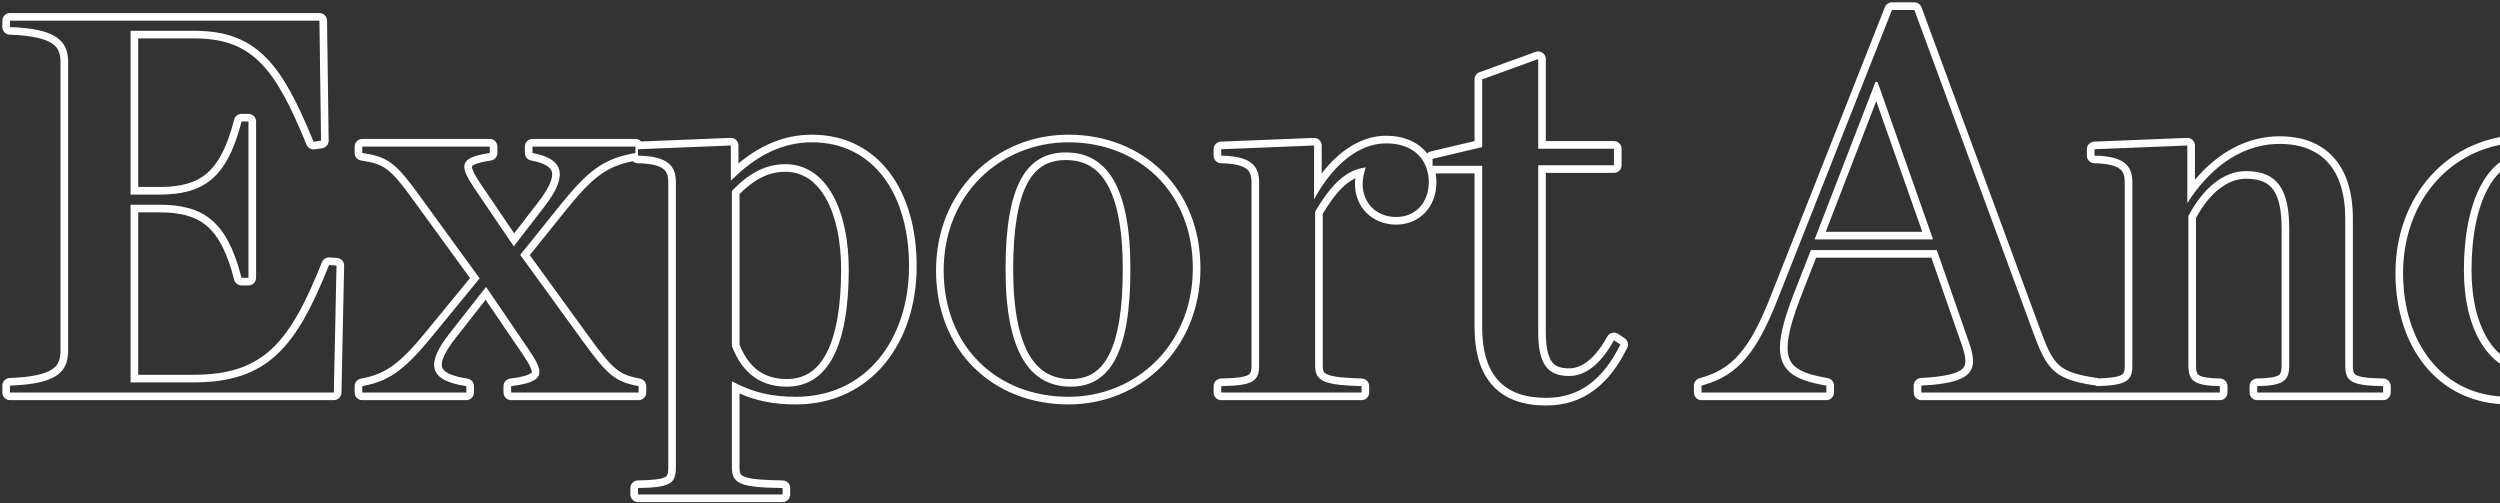 <svg width="656" height="132" viewBox="0 0 656 132" fill="none" xmlns="http://www.w3.org/2000/svg">
<rect x="0" y="0" width="656" height="132" fill="#333333" stroke="none"/>
<path fill-rule="evenodd" clip-rule="evenodd" d="M2.62 105C1.516 105 0.62 104.105 0.62 103V101.18C0.62 100.102 1.474 99.218 2.551 99.181C8.585 98.973 11.906 98.101 13.702 96.895C15.257 95.85 15.88 94.403 15.88 91.94V16.34C15.88 13.961 15.265 12.499 13.694 11.432C11.896 10.21 8.571 9.306 2.551 9.099C1.474 9.062 0.62 8.178 0.62 7.1V5.42C0.62 4.315 1.516 3.42 2.62 3.42H83.82C84.914 3.42 85.805 4.299 85.82 5.393L86.24 36.893C86.253 37.899 85.518 38.758 84.523 38.9L82.563 39.18C81.655 39.31 80.775 38.805 80.429 37.956C76.367 28.012 72.849 21.071 68.445 16.586C64.176 12.237 58.948 10.08 51.06 10.08H36.26V49.06H41.82C47.4 49.06 51.293 48.016 54.246 45.51C57.244 42.966 59.592 38.65 61.442 31.386C61.668 30.5 62.466 29.88 63.38 29.88H65.2C66.305 29.88 67.2 30.775 67.2 31.88V72.9C67.2 74.005 66.305 74.9 65.2 74.9H63.38C62.466 74.9 61.668 74.28 61.442 73.394C59.592 66.13 57.244 61.814 54.246 59.27C51.293 56.764 47.4 55.72 41.82 55.72H36.26V98.34H50.78C60.223 98.34 66.437 96.097 71.342 91.511C76.363 86.817 80.22 79.489 84.482 68.799C84.805 67.99 85.614 67.483 86.483 67.545L88.443 67.685C89.505 67.761 90.322 68.657 90.3 69.722L89.6 103.042C89.577 104.13 88.688 105 87.6 105H2.62ZM63.2 72.208C59.405 57.925 53.258 53.72 41.82 53.72H34.26V100.34H50.78C70.35 100.34 77.777 90.989 86.3 69.639C86.301 69.639 86.301 69.638 86.301 69.638C86.314 69.605 86.327 69.573 86.34 69.54L88.3 69.68L87.6 103H2.62V101.18C3.725 101.142 4.755 101.082 5.715 101C15.334 100.179 17.88 97.159 17.88 91.94V16.34C17.88 11.492 15.572 8.428 7.052 7.42C5.729 7.263 4.257 7.156 2.62 7.1V5.42H83.82L84.24 36.92L82.28 37.2C74.16 17.32 67.72 8.08 51.06 8.08H34.26V51.06H41.82C53.258 51.06 59.405 46.855 63.2 32.572C63.261 32.344 63.321 32.113 63.38 31.88H65.2V72.9H63.38C63.321 72.667 63.261 72.436 63.2 72.208ZM126.686 40.46C120.23 41.778 120.981 44.096 124.461 49.38L134.821 64.64L142.801 54.28C148.84 46.534 148.107 42.235 141.18 40.46C140.721 40.342 140.234 40.236 139.721 40.14V38.46H166.741V40.14C166.285 40.22 165.842 40.304 165.411 40.394C165.308 40.416 165.205 40.438 165.103 40.46C158.17 41.967 154.185 44.974 147.421 53.3L136.501 66.88L153.161 89.84C158.895 97.74 161.149 99.842 166.048 101C166.531 101.114 167.04 101.219 167.581 101.32V103H134.121V101.32C134.901 101.222 135.613 101.116 136.259 101C143.026 99.781 142.587 97.436 138.881 91.94L127.541 75.28L117.881 87.6C111.747 95.431 112.791 99.368 120.56 101C121.124 101.119 121.725 101.225 122.361 101.32V103H95.061V101.32C95.588 101.223 96.099 101.117 96.596 101C102.563 99.595 106.53 96.593 113.121 88.58L125.861 73.04L110.181 51.48C104.396 43.432 102.113 41.483 96.941 40.46C96.354 40.344 95.731 40.24 95.061 40.14V38.46H128.521V40.14C127.853 40.24 127.243 40.346 126.686 40.46ZM123.334 72.967L108.557 52.647C105.323 48.148 103.351 45.807 101.484 44.425C99.727 43.126 97.947 42.592 94.766 42.118C93.786 41.972 93.061 41.131 93.061 40.14V38.46C93.061 37.355 93.956 36.46 95.061 36.46H128.521C129.625 36.46 130.521 37.355 130.521 38.46V40.14C130.521 41.13 129.796 41.971 128.817 42.118C126.767 42.425 125.443 42.77 124.625 43.135C124.228 43.312 124.022 43.463 123.921 43.558C123.874 43.602 123.853 43.632 123.846 43.643C123.842 43.649 123.84 43.654 123.838 43.657C123.837 43.66 123.837 43.661 123.836 43.663C123.829 43.687 123.759 43.991 124.152 44.891C124.528 45.754 125.183 46.841 126.123 48.268C126.126 48.272 126.128 48.276 126.131 48.28L134.923 61.23L141.223 53.05C142.774 51.062 143.786 49.402 144.35 48.038C144.915 46.67 144.968 45.751 144.826 45.147C144.584 44.118 143.399 42.86 139.354 42.106C138.407 41.93 137.721 41.103 137.721 40.14V38.46C137.721 37.355 138.616 36.46 139.721 36.46H166.741C167.332 36.46 167.864 36.717 168.23 37.125L191.691 36.182C192.235 36.16 192.764 36.361 193.157 36.738C193.549 37.115 193.771 37.636 193.771 38.18V42.882C199.148 38.42 205.45 35.34 213.051 35.34C221.805 35.34 228.765 39.07 233.48 45.343C238.15 51.558 240.531 60.139 240.531 69.82C240.531 79.857 237.585 88.911 232.106 95.495C226.598 102.111 218.614 106.12 208.851 106.12C202.866 106.12 198.384 105.132 194.051 103.246V122.74C194.051 123.648 194.195 124.1 194.347 124.352C194.474 124.564 194.727 124.837 195.431 125.109C196.176 125.397 197.294 125.629 198.974 125.789C200.636 125.947 202.732 126.025 205.377 126.06C206.472 126.075 207.351 126.966 207.351 128.06V129.74C207.351 130.845 206.456 131.74 205.351 131.74H167.411C166.306 131.74 165.411 130.845 165.411 129.74V128.06C165.411 126.969 166.286 126.079 167.377 126.06C169.388 126.026 170.937 125.948 172.138 125.796C173.357 125.641 174.072 125.426 174.498 125.203C174.853 125.018 174.998 124.835 175.103 124.592C175.242 124.269 175.351 123.722 175.351 122.74V47.84C175.351 46.04 174.94 45.041 174.113 44.37C173.158 43.595 171.237 42.907 167.376 42.84C166.863 42.831 166.398 42.629 166.049 42.305C162.78 42.965 160.323 43.914 157.946 45.537C155.271 47.363 152.584 50.117 148.975 54.558C148.975 54.559 148.974 54.56 148.973 54.561L139.017 66.942L154.779 88.665C154.779 88.665 154.779 88.665 154.779 88.665C157.944 93.026 159.899 95.399 161.722 96.851C163.43 98.211 165.102 98.825 167.946 99.354C168.894 99.53 169.581 100.357 169.581 101.32V103C169.581 104.105 168.685 105 167.581 105H134.121C133.016 105 132.121 104.105 132.121 103V101.32C132.121 100.311 132.872 99.46 133.873 99.335C136.066 99.061 137.54 98.735 138.489 98.365C138.953 98.184 139.222 98.018 139.371 97.897C139.506 97.787 139.524 97.729 139.525 97.729C139.526 97.725 139.634 97.453 139.261 96.552C138.9 95.678 138.23 94.552 137.225 93.062C137.224 93.061 137.223 93.059 137.222 93.058L127.427 78.667L119.455 88.833C117.866 90.861 116.867 92.509 116.345 93.826C115.825 95.142 115.854 95.939 116.024 96.426C116.185 96.887 116.601 97.436 117.682 97.983C118.783 98.54 120.408 99.006 122.656 99.342C123.636 99.488 124.361 100.329 124.361 101.32V103C124.361 104.105 123.465 105 122.361 105H95.061C93.956 105 93.061 104.105 93.061 103V101.32C93.061 100.355 93.75 99.527 94.699 99.353C97.905 98.764 100.351 97.841 102.836 96.096C105.376 94.312 108.038 91.61 111.576 87.31C111.576 87.31 111.575 87.31 111.576 87.31L123.334 72.967ZM170.398 41.041C175.898 41.748 177.351 44.223 177.351 47.84V122.74C177.351 125.911 176.379 127.214 172.687 127.74C171.327 127.934 169.597 128.022 167.411 128.06V129.74H205.351V128.061C202.486 128.023 200.2 127.934 198.388 127.74C193.471 127.214 192.051 125.911 192.051 122.74V100.06C192.721 100.413 193.385 100.745 194.051 101.053C198.395 103.067 202.781 104.12 208.851 104.12C227.191 104.12 238.531 89.14 238.531 69.82C238.531 51.06 229.291 37.34 213.051 37.34C205.461 37.34 199.198 40.657 193.771 45.523C193.092 46.132 192.425 46.766 191.771 47.42V38.18L167.411 39.16V40.84C167.434 40.84 167.456 40.841 167.479 40.841C167.866 40.849 168.239 40.862 168.598 40.882C169.242 40.916 169.84 40.97 170.398 41.041ZM199.14 97.383C201.189 98.803 203.639 99.46 206.471 99.46C208.822 99.46 210.799 98.885 212.47 97.803C214.151 96.715 215.631 95.043 216.862 92.692C219.352 87.936 220.711 80.621 220.711 70.66C220.711 63.306 219.343 56.781 216.781 52.172C214.253 47.625 210.673 45.08 206.051 45.08C201.686 45.08 197.975 47.014 194.051 50.902V90.444C195.394 93.812 197.155 96.008 199.14 97.383ZM192.051 90.82C194.991 98.52 200.171 101.46 206.471 101.46C217.251 101.46 222.711 90.82 222.711 70.66C222.711 55.54 217.111 43.08 206.051 43.08C200.731 43.08 196.391 45.6 192.051 50.08V90.82ZM314.997 70.38C314.997 91.505 299.261 106.12 280.377 106.12C270.521 106.12 261.808 102.656 255.554 96.458C249.295 90.255 245.617 81.432 245.617 70.94C245.617 49.944 261.363 35.34 280.377 35.34C299.939 35.34 314.997 49.373 314.997 70.38ZM270.128 93.232C272.699 97.578 276.306 99.46 280.937 99.46C283.231 99.46 285.134 98.967 286.723 98.007C288.313 97.046 289.718 95.541 290.893 93.316C293.284 88.789 294.617 81.494 294.617 70.66C294.617 59.864 293.047 52.63 290.413 48.155C287.882 43.854 284.316 42 279.677 42C277.337 42 275.403 42.489 273.793 43.441C272.185 44.392 270.772 45.881 269.592 48.084C267.19 52.57 265.857 59.824 265.857 70.66C265.857 81.449 267.459 88.72 270.128 93.232ZM320.452 105C319.347 105 318.452 104.105 318.452 103V101.32C318.452 100.229 319.326 99.339 320.417 99.32C322.386 99.286 323.913 99.2 325.103 99.038C326.307 98.875 327.035 98.65 327.479 98.415C327.862 98.212 328.026 98.009 328.137 97.762C328.279 97.449 328.392 96.925 328.392 96V47.84C328.392 46.04 327.981 45.041 327.154 44.37C326.199 43.595 324.278 42.907 320.417 42.84C319.326 42.821 318.452 41.931 318.452 40.84V39.16C318.452 38.087 319.299 37.205 320.371 37.162L344.731 36.182C345.275 36.16 345.805 36.361 346.197 36.738C346.59 37.115 346.812 37.636 346.812 38.18V45.519C351.475 39.449 357.341 35.62 363.712 35.62C367.987 35.62 371.341 36.953 373.627 39.282C373.936 39.596 374.221 39.926 374.484 40.268C374.74 40.011 375.068 39.822 375.44 39.734L386.921 37.018V20.82C386.921 19.978 387.448 19.226 388.24 18.939L402.94 13.619C403.553 13.398 404.236 13.488 404.769 13.863C405.303 14.237 405.621 14.848 405.621 15.5V37.02H423.501C424.605 37.02 425.501 37.915 425.501 39.02V43.36C425.501 44.465 424.605 45.36 423.501 45.36H405.621V87.04C405.621 91.15 406.223 93.52 407.161 94.845C407.971 95.99 409.263 96.66 411.741 96.66C414.732 96.66 418.259 94.623 421.751 88.312C422.021 87.823 422.484 87.469 423.028 87.337C423.571 87.204 424.145 87.306 424.61 87.616L426.29 88.736C427.125 89.293 427.418 90.383 426.975 91.283C424.643 96.02 421.803 99.812 418.265 102.422C414.698 105.053 410.531 106.4 405.721 106.4C399.925 106.4 395.103 104.871 391.762 101.283C388.447 97.723 386.921 92.485 386.921 85.78V45.5H376.718C376.849 46.269 376.912 47.053 376.912 47.84C376.912 50.941 375.887 53.725 373.993 55.751C372.09 57.787 369.415 58.94 366.372 58.94C360.109 58.94 355.552 54.426 355.552 48.26C355.552 47.784 355.59 47.279 355.656 46.77C352.667 48.173 350.054 51.169 347.092 56.091V96C347.092 96.861 347.232 97.299 347.378 97.546C347.503 97.758 347.743 98.019 348.379 98.283C349.831 98.886 352.485 99.178 357.331 99.321C358.412 99.353 359.272 100.238 359.272 101.32V103C359.272 104.105 358.376 105 357.272 105H320.452ZM345.092 55.54C345.447 54.94 345.8 54.362 346.152 53.805C346.273 53.613 346.394 53.424 346.515 53.237C346.664 53.009 346.812 52.785 346.96 52.565C349.78 48.368 352.612 45.592 356.131 44.43C356.854 44.191 357.605 44.021 358.392 43.92C358.176 44.495 357.961 45.255 357.802 46.047C357.651 46.798 357.552 47.579 357.552 48.26C357.552 53.3 361.192 56.94 366.372 56.94C371.412 56.94 374.912 53.16 374.912 47.84C374.912 46.861 374.799 45.904 374.57 44.993C374.441 44.48 374.274 43.98 374.07 43.5C374.016 43.373 373.96 43.248 373.901 43.124C372.365 39.905 369.046 37.62 363.712 37.62C357.497 37.62 351.494 41.863 346.812 48.963C346.276 49.775 345.758 50.625 345.259 51.51C345.108 51.776 344.959 52.047 344.812 52.32V38.18L320.452 39.16V40.84C320.474 40.84 320.497 40.841 320.519 40.841C321.6 40.862 322.57 40.93 323.439 41.041C328.938 41.748 330.392 44.223 330.392 47.84V96C330.392 99.111 329.317 100.455 325.517 101C324.186 101.191 322.522 101.284 320.452 101.32V103H357.272V101.32C355.064 101.255 353.226 101.16 351.704 101C346.661 100.47 345.092 99.226 345.092 96V55.54ZM388.921 43.5V85.78C388.921 98.66 394.801 104.4 405.721 104.4C414.541 104.4 420.701 99.5 425.181 90.4L423.501 89.28C423.165 89.887 422.825 90.462 422.483 91.005C419.112 96.353 415.426 98.66 411.741 98.66C406.001 98.66 403.621 95.44 403.621 87.04V43.36H423.501V39.02H403.621V15.5L388.921 20.82V38.6L375.901 41.68V43.5H388.921ZM514.732 90.373L514.727 90.359L506.795 67.62H476.542L472.285 78.513C472.284 78.515 472.283 78.518 472.282 78.521C470.727 82.597 469.749 85.846 469.318 88.454C468.885 91.071 469.032 92.871 469.544 94.158C470.502 96.564 473.189 98.156 479.561 99.207C480.527 99.366 481.236 100.201 481.236 101.18V103C481.236 104.105 480.34 105 479.236 105H446.476C445.371 105 444.476 104.105 444.476 103V101.18C444.476 100.278 445.08 99.488 445.95 99.251C450.257 98.076 453.465 96.263 456.316 93.032C459.23 89.729 461.858 84.847 464.772 77.355L464.776 77.345L494.596 1.885C494.898 1.122 495.635 0.62 496.456 0.62H502.336C503.174 0.62 503.923 1.142 504.213 1.929L535.573 87.049L535.573 87.05C537.334 91.84 538.59 94.335 540.457 95.933C542.299 97.51 545.01 98.436 550.359 99.2C550.489 99.219 550.615 99.25 550.736 99.292C552.15 99.247 553.302 99.166 554.243 99.038C555.448 98.875 556.175 98.65 556.619 98.415C557.003 98.212 557.167 98.009 557.278 97.762C557.419 97.449 557.532 96.925 557.532 96V47.84C557.532 46.04 557.121 45.041 556.294 44.37C555.339 43.595 553.419 42.907 549.557 42.84C548.467 42.821 547.592 41.931 547.592 40.84V39.16C547.592 38.087 548.44 37.205 549.512 37.162L573.872 36.182C574.416 36.16 574.945 36.361 575.338 36.738C575.731 37.115 575.952 37.636 575.952 38.18V47.172C582.051 39.929 589.716 35.76 598.172 35.76C604.118 35.76 609.031 37.58 612.425 41.402C615.785 45.184 617.392 50.632 617.392 57.36V96C617.392 96.939 617.5 97.469 617.638 97.786C617.744 98.031 617.897 98.224 618.262 98.419C618.692 98.65 619.409 98.875 620.621 99.038C621.818 99.2 623.362 99.286 625.367 99.32C626.458 99.339 627.332 100.229 627.332 101.32V103C627.332 104.105 626.437 105 625.332 105H592.292C591.188 105 590.292 104.105 590.292 103V101.32C590.292 100.232 591.162 99.344 592.249 99.32C593.825 99.286 595.047 99.201 596.001 99.046C596.963 98.89 597.529 98.68 597.868 98.474C598.157 98.298 598.319 98.105 598.439 97.816C598.581 97.473 598.692 96.919 598.692 96V60.02C598.692 55.085 597.954 51.832 596.54 49.836C595.242 48.003 593.125 46.9 589.352 46.9C584.545 46.9 579.851 50.544 576.232 57.164V96C576.232 97.805 576.637 98.226 577.049 98.48C577.38 98.684 577.932 98.892 578.871 99.047C579.803 99.201 580.997 99.286 582.537 99.32C583.624 99.345 584.492 100.233 584.492 101.32V103C584.492 104.105 583.597 105 582.492 105H504.156C503.051 105 502.156 104.105 502.156 103V101.18C502.156 100.116 502.989 99.239 504.051 99.183C507.325 99.01 509.796 98.704 511.628 98.252C513.48 97.794 514.478 97.234 515.009 96.703C515.467 96.245 515.722 95.667 515.721 94.706C515.719 93.661 515.408 92.265 514.732 90.373ZM582.492 103V101.32C580.858 101.284 579.516 101.191 578.425 101C575.308 100.455 574.232 99.111 574.232 96V56.66C574.576 56.011 574.932 55.383 575.3 54.778C575.392 54.627 575.484 54.478 575.577 54.33C576.328 53.139 577.126 52.039 577.967 51.043C581.219 47.192 585.112 44.9 589.352 44.9C597.752 44.9 600.692 49.94 600.692 60.02V96C600.692 99.111 599.617 100.455 596.443 101C595.332 101.191 593.963 101.284 592.292 101.32V103H625.332V101.32C623.226 101.284 621.544 101.191 620.207 101C616.391 100.455 615.392 99.111 615.392 96V57.36C615.392 44.48 609.232 37.76 598.172 37.76C589.948 37.76 582.369 42.065 576.38 49.826C576.237 50.012 576.094 50.2 575.952 50.39C575.263 51.314 574.596 52.284 573.952 53.3V38.18L549.592 39.16V40.84C549.615 40.84 549.638 40.841 549.66 40.841C550.741 40.862 551.711 40.93 552.579 41.041C558.079 41.748 559.532 44.223 559.532 47.84V96C559.532 99.111 558.457 100.455 554.658 101C553.908 101.108 553.051 101.184 552.076 101.237C551.458 101.27 550.792 101.294 550.076 101.31V101.18C549.913 101.157 549.752 101.133 549.592 101.109C549.591 101.109 549.59 101.109 549.589 101.109C549.348 101.073 549.113 101.037 548.881 101C548.461 100.933 548.055 100.864 547.663 100.793C538.953 99.216 536.917 96.502 533.696 87.74L502.336 2.62H496.456L466.636 78.08C460.892 92.85 455.95 98.402 447.112 101C446.902 101.062 446.69 101.122 446.476 101.18V103H479.236V101.18C478.885 101.122 478.541 101.062 478.205 101C466.371 98.808 464.29 93.864 470.416 77.8L475.176 65.62H508.216L516.616 89.7C519.221 96.993 517.706 100.046 506.775 101C505.956 101.071 505.083 101.131 504.156 101.18V103H582.492ZM476.156 62.82H507.236L492.676 21.52H492.116L476.156 62.82ZM492.323 26.533L479.073 60.82H504.41L492.323 26.533ZM677.326 95.86C676.691 96.514 676.025 97.144 675.326 97.745C670.94 101.516 665.29 104.12 658.286 104.12C640.926 104.12 630.566 89.98 630.566 71.64C630.566 52.46 643.586 37.34 662.766 37.34C668.31 37.34 671.853 38.293 675.046 39.727C675.723 40.031 676.385 40.357 677.046 40.7V12.28C677.046 8.15 675.992 6.022 669.311 5.349C668.307 5.247 667.175 5.179 665.901 5.142C665.882 5.141 665.864 5.141 665.846 5.14V3.46L691.746 2.62V95.86C691.746 98.462 692.907 100.29 696.782 101.115C698.112 101.398 699.762 101.562 701.794 101.599C701.805 101.6 701.815 101.6 701.826 101.6V103L677.326 103.56V95.86ZM675.046 37.548C671.831 36.212 668.168 35.34 662.766 35.34C642.318 35.34 628.566 51.526 628.566 71.64C628.566 81.169 631.257 89.766 636.367 96.023C641.51 102.319 649.01 106.12 658.286 106.12C665.16 106.12 670.826 103.782 675.326 100.322V103.56C675.326 104.098 675.543 104.614 675.928 104.99C676.313 105.367 676.834 105.572 677.372 105.559L701.872 104.999C702.958 104.975 703.826 104.087 703.826 103V101.6C703.826 100.509 702.952 99.619 701.861 99.6C697.947 99.532 695.906 98.972 694.876 98.308C694.411 98.009 694.164 97.696 694.012 97.37C693.85 97.021 693.746 96.543 693.746 95.86V2.62C693.746 2.078 693.526 1.56 693.137 1.183C692.748 0.806 692.223 0.603 691.681 0.621L665.781 1.461C664.702 1.496 663.846 2.381 663.846 3.46V5.14C663.846 6.222 664.707 7.108 665.789 7.139C670.712 7.28 672.919 7.895 673.938 8.643C674.687 9.192 675.046 10.011 675.046 12.28V37.548ZM652.954 89.288C655.767 93.688 659.823 96.24 665.146 96.24C669.635 96.24 672.539 94.679 675.046 92.124V47.792C673.721 46.025 672.281 44.645 670.592 43.678C668.76 42.629 666.52 42 663.606 42C659.214 42 655.527 44.488 652.833 49.443C650.109 54.453 648.526 61.82 648.526 70.94C648.526 78.399 650.091 84.811 652.954 89.288ZM677.046 47.14C673.966 42.8 670.046 40 663.606 40C652.966 40 646.526 52.32 646.526 70.94C646.526 86.34 652.966 98.24 665.146 98.24C670.606 98.24 674.106 96.14 677.046 92.92V47.14ZM734.088 105C732.984 105 732.088 104.105 732.088 103V101.18C732.088 100.101 732.944 99.217 734.023 99.181C740.349 98.972 743.774 98.097 745.602 96.887C746.455 96.323 746.959 95.685 747.273 94.955C747.602 94.191 747.768 93.219 747.768 91.94V16.34C747.768 13.942 747.177 12.499 745.594 11.44C743.763 10.215 740.336 9.307 734.023 9.099C732.944 9.063 732.088 8.179 732.088 7.1V5.42C732.088 4.315 732.984 3.42 734.088 3.42H781.688C782.793 3.42 783.688 4.315 783.688 5.42V7.1C783.688 8.179 782.833 9.063 781.754 9.099C775.441 9.307 772.014 10.215 770.183 11.44C768.6 12.499 768.008 13.942 768.008 16.34V91.94C768.008 93.219 768.175 94.191 768.504 94.955C768.818 95.685 769.321 96.323 770.174 96.887C772.003 98.097 775.428 98.972 781.754 99.181C782.833 99.217 783.688 100.101 783.688 101.18V103C783.688 104.105 782.793 105 781.688 105H734.088ZM781.688 101.18C780.533 101.142 779.457 101.082 778.458 101C768.439 100.179 766.008 97.159 766.008 91.94V16.34C766.008 11.492 768.211 8.428 777.067 7.42C778.441 7.263 779.976 7.156 781.688 7.1V5.42H734.088V7.1C735.8 7.156 737.336 7.263 738.71 7.42C747.565 8.428 749.768 11.492 749.768 16.34V91.94C749.768 97.159 747.338 100.179 737.319 101C736.319 101.082 735.244 101.142 734.088 101.18V103H781.688V101.18ZM832.077 105C830.973 105 830.077 104.105 830.077 103V101.32C830.077 100.232 830.947 99.344 832.034 99.32C833.611 99.286 834.812 99.201 835.734 99.047C836.665 98.892 837.18 98.687 837.471 98.5C837.814 98.279 838.197 97.895 838.197 96V60.3C838.197 55.386 837.431 52.033 836.008 49.947C834.695 48.023 832.626 46.9 829.137 46.9C824.423 46.9 820.516 50.408 816.857 57.162V96C816.857 98.091 817.188 98.422 817.392 98.573C817.577 98.71 817.968 98.901 818.812 99.052C819.649 99.201 820.778 99.286 822.322 99.32C823.409 99.345 824.277 100.233 824.277 101.32V103C824.277 104.105 823.382 105 822.277 105H790.217C789.113 105 788.217 104.105 788.217 103V101.32C788.217 100.229 789.092 99.339 790.182 99.32C792.151 99.286 793.678 99.2 794.868 99.038C796.073 98.875 796.8 98.65 797.244 98.415C797.628 98.212 797.792 98.009 797.903 97.762C798.044 97.449 798.157 96.925 798.157 96V47.84C798.157 46.04 797.746 45.041 796.919 44.37C795.964 43.595 794.044 42.907 790.182 42.84C789.092 42.821 788.217 41.931 788.217 40.84V39.16C788.217 38.087 789.065 37.205 790.137 37.162L814.497 36.182C815.041 36.16 815.57 36.361 815.963 36.738C816.356 37.115 816.577 37.636 816.577 38.18V46.973C822.392 39.798 829.537 35.76 837.957 35.76C842.942 35.76 847.261 37.125 850.522 39.961C852.791 41.934 854.447 44.531 855.474 47.654C861.551 40.356 869.605 35.76 877.997 35.76C883.818 35.76 888.659 37.59 892.013 41.411C895.33 45.19 896.938 50.631 896.938 57.36V96C896.938 96.939 897.045 97.469 897.183 97.786C897.289 98.031 897.442 98.224 897.807 98.419C898.237 98.65 898.954 98.875 900.166 99.038C901.363 99.2 902.907 99.286 904.912 99.32C906.003 99.339 906.877 100.229 906.877 101.32V103C906.877 104.105 905.982 105 904.877 105H872.677C871.573 105 870.677 104.105 870.677 103V101.32C870.677 100.232 871.547 99.344 872.634 99.32C874.213 99.286 875.371 99.201 876.23 99.05C877.098 98.898 877.504 98.705 877.698 98.564C877.908 98.411 878.237 98.089 878.237 96V60.3C878.237 55.373 877.503 52.017 876.108 49.932C874.829 48.02 872.804 46.9 869.317 46.9C865.772 46.9 860.739 49.869 856.897 55.967V96C856.897 96.935 857.004 97.484 857.143 97.821C857.255 98.093 857.406 98.279 857.709 98.456C858.071 98.667 858.685 98.883 859.744 99.043C860.79 99.201 862.141 99.286 863.897 99.32C864.986 99.342 865.857 100.231 865.857 101.32V103C865.857 104.105 864.962 105 863.857 105H832.077ZM854.897 55.4C858.957 48.68 864.697 44.9 869.317 44.9C877.297 44.9 880.237 50.22 880.237 60.3V96C880.237 99.111 879.623 100.455 876.688 101C875.66 101.191 874.348 101.284 872.677 101.32V103H904.877V101.32C902.771 101.284 901.089 101.191 899.752 101C895.936 100.455 894.938 99.111 894.938 96V57.36C894.938 44.48 888.777 37.76 877.997 37.76C869.949 37.76 862.017 42.423 856.116 50.048C855.551 50.779 855.004 51.536 854.477 52.32C854.351 51.364 854.177 50.454 853.956 49.59C851.977 41.839 846.27 37.76 837.957 37.76C830.121 37.76 823.36 41.571 817.755 48.702C817.357 49.209 816.964 49.733 816.577 50.273C815.892 51.23 815.226 52.239 814.577 53.3V38.18L790.217 39.16V40.84C790.24 40.84 790.263 40.841 790.285 40.841C791.366 40.862 792.336 40.93 793.204 41.041C798.704 41.748 800.157 44.223 800.157 47.84V96C800.157 99.111 799.082 100.455 795.283 101C793.952 101.191 792.287 101.284 790.217 101.32V103H822.277V101.32C820.643 101.284 819.358 101.191 818.35 101C815.472 100.455 814.857 99.111 814.857 96V56.66C815.194 56.024 815.536 55.408 815.885 54.814C815.988 54.637 816.092 54.462 816.197 54.29C817.179 52.668 818.209 51.217 819.302 49.968C822.102 46.77 825.308 44.9 829.137 44.9C837.117 44.9 840.197 50.22 840.197 60.3V96C840.197 99.111 839.276 100.455 836.182 101C835.098 101.191 833.748 101.284 832.077 101.32V103H863.857V101.32C862.006 101.284 860.512 101.191 859.314 101C855.896 100.455 854.897 99.111 854.897 96V55.4ZM906.239 131.74C905.135 131.74 904.239 130.845 904.239 129.74V128.06C904.239 126.969 905.114 126.079 906.205 126.06C908.216 126.026 909.765 125.948 910.967 125.796C912.186 125.641 912.9 125.426 913.326 125.203C913.681 125.018 913.826 124.835 913.931 124.592C914.07 124.269 914.179 123.722 914.179 122.74V47.84C914.179 46.04 913.768 45.041 912.941 44.37C911.986 43.595 910.065 42.907 906.204 42.84C905.113 42.821 904.239 41.931 904.239 40.84V39.16C904.239 38.087 905.086 37.205 906.159 37.162L930.519 36.182C931.063 36.16 931.592 36.361 931.985 36.738C932.377 37.115 932.599 37.636 932.599 38.18V42.882C937.976 38.42 944.278 35.34 951.879 35.34C960.633 35.34 967.593 39.07 972.308 45.343C976.978 51.558 979.359 60.139 979.359 69.82C979.359 79.857 976.414 88.911 970.934 95.495C965.426 102.111 957.443 106.12 947.679 106.12C941.694 106.12 937.212 105.132 932.879 103.246V122.74C932.879 123.648 933.023 124.1 933.175 124.352C933.302 124.564 933.555 124.837 934.259 125.109C935.004 125.397 936.122 125.629 937.802 125.789C939.464 125.947 941.56 126.025 944.206 126.06C945.3 126.075 946.179 126.966 946.179 128.06V129.74C946.179 130.845 945.284 131.74 944.179 131.74H906.239ZM930.879 100.06C931.549 100.413 932.214 100.745 932.879 101.053C937.224 103.067 941.609 104.12 947.679 104.12C966.019 104.12 977.359 89.14 977.359 69.82C977.359 51.06 968.119 37.34 951.879 37.34C944.289 37.34 938.026 40.657 932.599 45.523C931.92 46.132 931.253 46.766 930.599 47.42V38.18L906.239 39.16V40.84C906.262 40.84 906.284 40.841 906.307 40.841C907.388 40.862 908.357 40.93 909.226 41.041C914.726 41.748 916.179 44.223 916.179 47.84V122.74C916.179 125.911 915.207 127.214 911.516 127.74C910.155 127.934 908.426 128.022 906.239 128.06V129.74H944.179V128.06C941.314 128.022 939.028 127.934 937.216 127.74C932.3 127.214 930.879 125.911 930.879 122.74V100.06ZM937.968 97.383C940.017 98.803 942.467 99.46 945.299 99.46C947.65 99.46 949.627 98.885 951.298 97.803C952.979 96.715 954.459 95.043 955.69 92.692C958.18 87.936 959.539 80.621 959.539 70.66C959.539 63.306 958.171 56.781 955.609 52.172C953.081 47.625 949.501 45.08 944.879 45.08C940.514 45.08 936.804 47.014 932.879 50.901V90.444C934.223 93.812 935.984 96.008 937.968 97.383ZM930.879 90.82C933.819 98.52 938.999 101.46 945.299 101.46C956.079 101.46 961.539 90.82 961.539 70.66C961.539 55.54 955.939 43.08 944.879 43.08C939.559 43.08 935.219 45.6 930.879 50.08V90.82ZM1053.82 70.38C1053.82 91.505 1038.09 106.12 1019.2 106.12C1009.35 106.12 1000.64 102.656 994.382 96.458C988.123 90.255 984.445 81.432 984.445 70.94C984.445 49.944 1000.19 35.34 1019.2 35.34C1038.77 35.34 1053.82 49.373 1053.82 70.38ZM1008.96 93.232C1011.53 97.578 1015.13 99.46 1019.76 99.46C1022.06 99.46 1023.96 98.967 1025.55 98.007C1027.14 97.046 1028.55 95.541 1029.72 93.316C1032.11 88.789 1033.44 81.494 1033.44 70.66C1033.44 59.864 1031.88 52.63 1029.24 48.155C1026.71 43.854 1023.14 42 1018.5 42C1016.17 42 1014.23 42.489 1012.62 43.441C1011.01 44.392 1009.6 45.881 1008.42 48.084C1006.02 52.57 1004.68 59.824 1004.68 70.66C1004.68 81.449 1006.29 88.72 1008.96 93.232ZM1059.28 105C1058.18 105 1057.28 104.105 1057.28 103V101.32C1057.28 100.229 1058.15 99.339 1059.24 99.32C1061.21 99.286 1062.74 99.2 1063.93 99.038C1065.14 98.875 1065.86 98.65 1066.31 98.415C1066.69 98.212 1066.85 98.009 1066.97 97.762C1067.11 97.449 1067.22 96.925 1067.22 96V47.84C1067.22 46.04 1066.81 45.041 1065.98 44.37C1065.03 43.595 1063.11 42.907 1059.24 42.84C1058.15 42.821 1057.28 41.931 1057.28 40.84V39.16C1057.28 38.087 1058.13 37.205 1059.2 37.162L1083.56 36.182C1084.1 36.16 1084.63 36.361 1085.03 36.738C1085.42 37.115 1085.64 37.636 1085.64 38.18V45.519C1090.3 39.449 1096.17 35.62 1102.54 35.62C1106.81 35.62 1110.17 36.953 1112.45 39.282C1112.76 39.596 1113.05 39.926 1113.31 40.268C1113.57 40.011 1113.9 39.822 1114.27 39.734L1125.75 37.018V20.82C1125.75 19.978 1126.28 19.226 1127.07 18.939L1141.77 13.619C1142.38 13.398 1143.06 13.488 1143.6 13.863C1144.13 14.237 1144.45 14.848 1144.45 15.5V37.02H1162.33C1163.43 37.02 1164.33 37.915 1164.33 39.02V43.36C1164.33 44.465 1163.43 45.36 1162.33 45.36H1144.45V87.04C1144.45 91.15 1145.05 93.52 1145.99 94.845C1146.8 95.99 1148.09 96.66 1150.57 96.66C1153.56 96.66 1157.09 94.623 1160.58 88.312C1160.85 87.823 1161.31 87.469 1161.86 87.337C1162.4 87.204 1162.97 87.306 1163.44 87.616L1165.12 88.736C1165.95 89.293 1166.25 90.383 1165.8 91.283C1163.47 96.02 1160.63 99.812 1157.09 102.422C1153.53 105.053 1149.36 106.4 1144.55 106.4C1138.75 106.4 1133.93 104.871 1130.59 101.283C1127.28 97.723 1125.75 92.485 1125.75 85.78V45.5H1115.55C1115.68 46.269 1115.74 47.053 1115.74 47.84C1115.74 50.941 1114.71 53.725 1112.82 55.751C1110.92 57.787 1108.24 58.94 1105.2 58.94C1098.94 58.94 1094.38 54.426 1094.38 48.26C1094.38 47.784 1094.42 47.279 1094.48 46.77C1091.5 48.173 1088.88 51.169 1085.92 56.091V96C1085.92 96.861 1086.06 97.299 1086.21 97.546C1086.33 97.758 1086.57 98.019 1087.21 98.283C1088.66 98.886 1091.31 99.178 1096.16 99.321C1097.24 99.353 1098.1 100.238 1098.1 101.32V103C1098.1 104.105 1097.2 105 1096.1 105H1059.28ZM1083.92 55.54C1084.27 54.94 1084.63 54.362 1084.98 53.805C1085.1 53.613 1085.22 53.424 1085.34 53.237C1085.49 53.009 1085.64 52.785 1085.79 52.565C1088.61 48.368 1091.44 45.592 1094.96 44.43C1095.68 44.191 1096.43 44.021 1097.22 43.92C1097 44.495 1096.79 45.255 1096.63 46.047C1096.48 46.798 1096.38 47.579 1096.38 48.26C1096.38 53.3 1100.02 56.94 1105.2 56.94C1110.24 56.94 1113.74 53.16 1113.74 47.84C1113.74 46.861 1113.63 45.904 1113.4 44.993C1113.27 44.48 1113.1 43.98 1112.9 43.5C1112.84 43.373 1112.79 43.248 1112.73 43.124C1111.19 39.905 1107.87 37.62 1102.54 37.62C1096.33 37.62 1090.32 41.863 1085.64 48.963C1085.1 49.775 1084.59 50.624 1084.09 51.509C1083.94 51.776 1083.79 52.047 1083.64 52.32V38.18L1059.28 39.16V40.84C1059.3 40.84 1059.33 40.841 1059.35 40.841C1060.43 40.862 1061.4 40.93 1062.27 41.041C1067.77 41.748 1069.22 44.223 1069.22 47.84V96C1069.22 99.111 1068.14 100.455 1064.35 101C1063.01 101.191 1061.35 101.284 1059.28 101.32V103H1096.1V101.32C1093.89 101.255 1092.05 101.16 1090.53 101C1085.49 100.47 1083.92 99.226 1083.92 96V55.54ZM1127.75 43.5V85.78C1127.75 98.66 1133.63 104.4 1144.55 104.4C1153.37 104.4 1159.53 99.5 1164.01 90.4L1162.33 89.28C1161.99 89.887 1161.65 90.462 1161.31 91.005C1157.94 96.353 1154.25 98.66 1150.57 98.66C1144.83 98.66 1142.45 95.44 1142.45 87.04V43.36H1162.33V39.02H1142.45V15.5L1127.75 20.82V38.6L1114.73 41.68V43.5H1127.75ZM312.997 70.38C312.997 90.4 298.157 104.12 280.377 104.12C261.617 104.12 247.617 90.96 247.617 70.94C247.617 51.06 262.457 37.34 280.377 37.34C298.857 37.34 312.997 50.5 312.997 70.38ZM263.857 70.66C263.857 92.5 270.297 101.46 280.937 101.46C291.297 101.46 296.617 92.5 296.617 70.66C296.617 48.82 290.317 40 279.677 40C269.177 40 263.857 48.82 263.857 70.66ZM1051.82 70.38C1051.82 90.4 1036.98 104.12 1019.2 104.12C1000.44 104.12 986.445 90.96 986.445 70.94C986.445 51.06 1001.28 37.34 1019.2 37.34C1037.68 37.34 1051.82 50.5 1051.82 70.38ZM1002.68 70.66C1002.68 92.5 1009.12 101.46 1019.76 101.46C1030.12 101.46 1035.44 92.5 1035.44 70.66C1035.44 48.82 1029.15 40 1018.5 40C1008 40 1002.68 48.82 1002.68 70.66Z" fill="white"/>
</svg>
